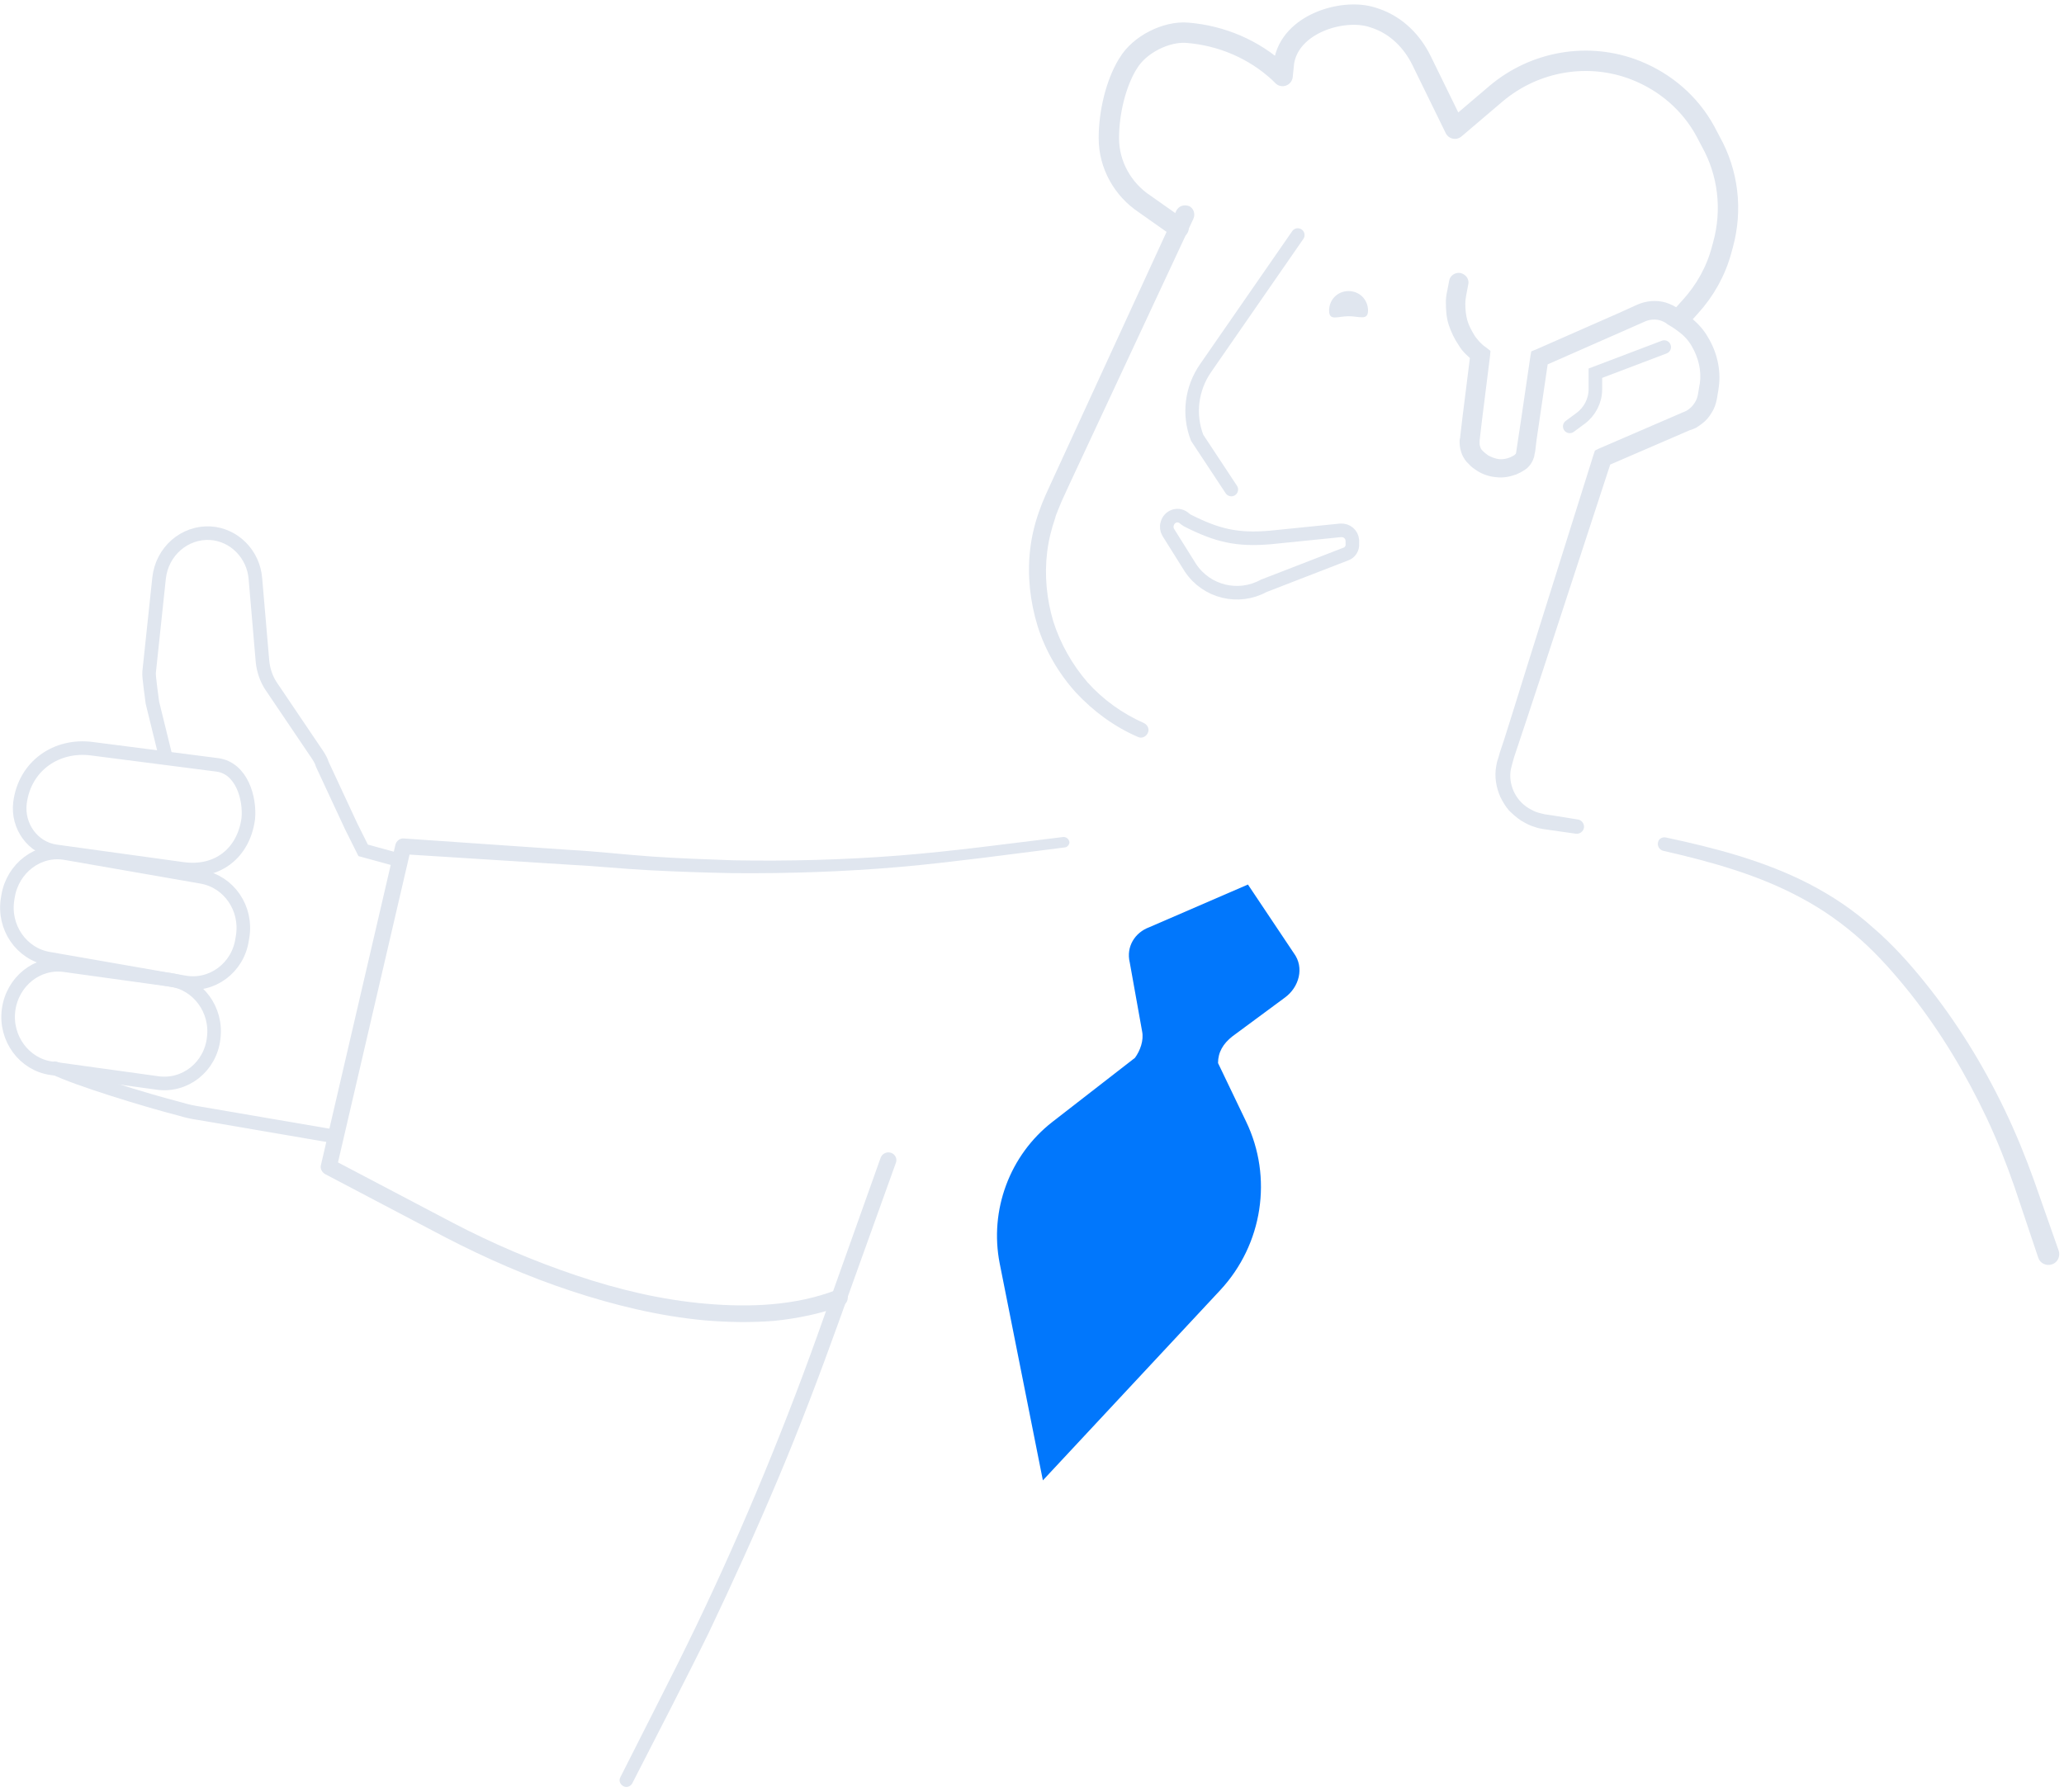 <svg width="304" height="264" viewBox="0 0 304 264" fill="none" xmlns="http://www.w3.org/2000/svg">
<path d="M156.748 124.852L144.653 126.39C140.598 126.88 136.543 127.37 132.489 127.719C124.379 128.419 116.199 128.698 108.02 128.629C103.965 128.559 99.84 128.419 95.785 128.209C91.73 127.999 87.675 127.579 83.62 127.37L59.291 125.831L60.55 124.922L49.574 172.133L48.944 170.804L66.632 180.106C72.504 183.184 78.587 185.772 84.809 187.87C91.031 189.968 97.463 191.507 104.035 192.067C110.536 192.626 117.178 192.346 123.19 190.038C123.82 189.829 124.519 190.108 124.798 190.738C125.008 191.367 124.728 192.067 124.099 192.346C120.883 193.535 117.458 194.235 114.032 194.585C110.606 194.864 107.181 194.794 103.825 194.515C97.043 193.885 90.472 192.277 84.11 190.178C77.748 188.08 71.526 185.352 65.583 182.275L47.896 172.972C47.406 172.693 47.127 172.133 47.267 171.643L58.243 124.432C58.382 123.872 58.942 123.453 59.501 123.523L83.83 125.201C87.885 125.411 91.94 125.901 95.995 126.181C100.05 126.46 104.104 126.6 108.089 126.74C116.199 126.88 124.309 126.67 132.349 126.041C140.389 125.411 148.428 124.292 156.538 123.313C157.028 123.243 157.447 123.593 157.517 124.082C157.517 124.362 157.237 124.852 156.748 124.852Z" fill="#E0E6EF"/>
<path d="M175.764 32.247L157.447 71.485L156.328 73.933L155.839 75.122C155.699 75.542 155.489 75.892 155.42 76.311C154.86 77.92 154.441 79.599 154.231 81.347C153.812 84.775 154.161 88.272 155.14 91.559C156.189 94.846 157.936 97.924 160.174 100.512C162.481 103.099 165.347 105.128 168.493 106.527C169.052 106.806 169.332 107.436 169.052 107.995C168.773 108.555 168.143 108.835 167.584 108.555C164.158 107.086 161.012 104.778 158.426 101.98C155.909 99.183 153.951 95.825 152.833 92.258C151.714 88.621 151.295 84.775 151.714 81.067C151.924 79.179 152.343 77.361 152.973 75.542C153.112 75.122 153.322 74.633 153.462 74.213L154.021 72.884L155.14 70.436L173.247 31.058C173.597 30.359 174.366 30.079 175.135 30.359C175.764 30.639 176.113 31.478 175.764 32.247Z" fill="#E0E6EF"/>
<path d="M245.117 51.132L234.979 54.979V57.357C234.979 59.035 234.14 60.644 232.812 61.623L231.204 62.812" stroke="#E0E6EF" stroke-width="2" stroke-miterlimit="10" stroke-linecap="round"/>
<path d="M174.295 76.242L174.645 76.521C174.715 76.591 174.785 76.591 174.855 76.661C179.259 78.899 182.195 79.599 187.089 79.179L197.436 78.13C198.345 78.06 199.114 78.689 199.184 79.599V80.088C199.254 80.788 198.834 81.417 198.205 81.627L186.11 86.313C182.405 88.342 177.721 87.222 175.344 83.655L172.058 78.41C171.849 78.06 171.779 77.57 171.918 77.151C172.198 76.102 173.387 75.612 174.295 76.242Z" stroke="#E0E6EF" stroke-width="2" stroke-miterlimit="10" stroke-linecap="round" stroke-linejoin="round"/>
<path d="M191.145 34.626L177.582 54.209C175.485 57.217 174.995 61.064 176.324 64.491L181.357 72.115" stroke="#E0E6EF" stroke-width="2" stroke-miterlimit="10" stroke-linecap="round" stroke-linejoin="round"/>
<path d="M198.625 46.586C200.233 46.586 201.492 47.285 201.492 45.746C201.492 44.138 200.233 42.879 198.625 42.879C197.017 42.879 195.759 44.138 195.759 45.746C195.759 47.355 197.017 46.586 198.625 46.586Z" fill="#E0E6EF"/>
<path d="M173.597 33.576L168.634 30.079C165.348 27.911 163.32 24.274 163.32 20.357C163.32 16.51 164.369 12.314 166.047 9.516L166.187 9.306C167.795 6.578 171.78 4.55 174.926 4.83C179.959 5.249 184.713 7.278 188.419 10.705L188.908 11.195L189.118 9.166C190.027 3.501 197.717 1.193 202.051 2.522C202.261 2.592 202.471 2.662 202.681 2.731C205.687 3.781 207.994 6.089 209.392 8.956L214.286 18.958L220.368 13.783C226.101 8.956 234.001 7.627 240.922 10.355C245.327 12.104 248.962 15.251 251.199 19.378L251.968 20.847C254.555 25.463 255.184 30.919 253.786 36.024L253.576 36.794C252.737 39.941 251.129 42.809 248.962 45.187L247.704 46.586" stroke="#E0E6EF" stroke-width="3" stroke-miterlimit="10" stroke-linecap="round" stroke-linejoin="round"/>
<path d="M216.243 41.969L215.963 43.438C215.893 43.858 215.823 44.278 215.823 44.697C215.823 45.536 215.893 46.376 216.103 47.145C216.313 47.915 216.732 48.684 217.152 49.383C217.361 49.733 217.641 50.013 217.921 50.363C218.2 50.642 218.48 50.922 218.9 51.202L219.529 51.691L219.459 52.461L218.27 61.973L217.991 64.351L217.921 64.981V65.19C217.921 65.26 217.921 65.33 217.921 65.33C217.921 65.54 217.991 65.75 218.061 65.96C218.13 66.17 218.27 66.309 218.48 66.519C218.69 66.729 218.9 66.869 219.179 67.079C219.669 67.359 220.228 67.569 220.787 67.638C221.346 67.708 221.976 67.569 222.465 67.359C222.605 67.289 222.745 67.219 222.884 67.149L223.094 67.009C223.164 66.939 223.164 66.939 223.164 66.939C223.234 66.869 223.304 66.799 223.304 66.659L224.003 62.043L225.401 52.531L225.541 51.761L226.24 51.482L238.475 46.096L240.013 45.397L240.782 45.047C241.061 44.907 241.271 44.837 241.621 44.697C243.019 44.208 244.557 44.208 245.885 44.767C246.235 44.907 246.515 45.047 246.864 45.257C247.004 45.327 247.214 45.467 247.284 45.536L247.633 45.746C248.123 46.096 248.542 46.376 249.031 46.795C250.01 47.565 250.919 48.544 251.548 49.663C252.877 51.831 253.506 54.489 253.156 57.007L253.086 57.497L253.016 57.916L252.877 58.756C252.737 59.455 252.527 60.155 252.107 60.784C251.758 61.413 251.269 61.973 250.709 62.393C250.43 62.603 250.15 62.812 249.8 63.022C249.661 63.092 249.451 63.162 249.311 63.232L248.892 63.372L236.587 68.688L237.356 67.848L227.429 98.204L224.912 105.827L223.654 109.604L223.024 111.493L222.745 112.472C222.675 112.752 222.605 113.031 222.535 113.311C222.115 115.479 223.164 117.857 225.122 119.046C225.611 119.326 226.1 119.606 226.66 119.746C226.939 119.816 227.219 119.886 227.499 119.956L228.477 120.096L232.392 120.725C232.952 120.795 233.371 121.355 233.301 121.914C233.231 122.474 232.672 122.893 232.113 122.823L228.198 122.264L227.219 122.124C226.869 122.054 226.45 121.984 226.1 121.844C225.331 121.634 224.702 121.285 224.003 120.865C223.374 120.445 222.815 119.956 222.255 119.396C221.766 118.837 221.346 118.137 220.997 117.438C220.368 116.039 220.088 114.43 220.368 112.891C220.438 112.472 220.507 112.122 220.647 111.772L220.927 110.793L221.556 108.905L222.745 105.128L225.122 97.504L234.7 67.009L234.909 66.379L235.469 66.1L247.773 60.784L248.123 60.644C248.192 60.574 248.332 60.574 248.402 60.504C248.542 60.434 248.752 60.294 248.892 60.155C249.171 59.945 249.451 59.595 249.661 59.245C249.87 58.896 250.01 58.546 250.08 58.126L250.22 57.287L250.29 56.867L250.36 56.517C250.639 54.629 250.15 52.671 249.171 50.992C248.682 50.153 248.053 49.453 247.284 48.894C246.934 48.614 246.445 48.264 245.955 47.984L245.606 47.775L245.326 47.565C245.186 47.495 244.977 47.355 244.767 47.285C244.068 47.005 243.229 47.005 242.46 47.285L239.453 48.614L227.219 54L228.058 52.95L226.66 62.463L226.31 64.841L226.17 66.03L226.1 66.589L226.03 66.869C226.03 66.939 225.961 67.149 225.961 67.289C225.751 67.988 225.401 68.548 224.842 69.037C224.702 69.107 224.562 69.247 224.423 69.317L224.073 69.527C223.863 69.667 223.584 69.737 223.374 69.877C222.395 70.226 221.416 70.436 220.368 70.296C219.389 70.226 218.34 69.877 217.501 69.317C217.082 69.037 216.662 68.757 216.313 68.338C215.893 67.988 215.544 67.429 215.334 66.939C215.124 66.379 214.984 65.82 214.984 65.26C214.984 65.121 214.984 64.981 214.984 64.841L215.054 64.491L215.124 63.861L215.404 61.483L216.592 51.971L217.082 53.23C216.732 52.95 216.243 52.531 215.893 52.181C215.474 51.761 215.124 51.342 214.845 50.852C214.215 49.943 213.726 48.894 213.377 47.845C213.027 46.795 212.957 45.606 212.957 44.487C212.957 43.928 213.027 43.368 213.167 42.809L213.446 41.34C213.586 40.571 214.355 40.081 215.124 40.221C215.963 40.431 216.453 41.2 216.243 41.969Z" fill="#E0E6EF"/>
<path d="M183.804 130.307L190.586 140.449C192.124 142.547 191.355 145.415 189.257 146.954L181.497 152.689C180.169 153.738 179.4 154.997 179.4 156.606L183.525 165.209C187.51 173.462 185.971 183.324 179.749 190.038L153.602 218.085L147.241 186.122C145.702 178.288 148.709 170.175 155.001 165.279L167.165 155.836C167.934 154.787 168.494 153.248 168.214 151.919L166.396 141.778C165.837 139.47 167.165 137.371 169.263 136.602L183.804 130.307Z" fill="#0177FC"/>
<path d="M245.396 123.383C252.597 124.922 259.868 126.81 266.509 130.237C269.865 131.986 273.011 134.084 275.808 136.602C278.674 139.05 281.191 141.848 283.498 144.715C288.182 150.521 292.097 156.886 295.313 163.6C296.921 166.957 298.319 170.385 299.577 173.882L303.213 184.233C303.493 185.072 303.073 185.982 302.234 186.262C301.395 186.541 300.486 186.122 300.207 185.282L296.711 174.861C295.523 171.434 294.194 168.076 292.656 164.789C289.58 158.284 285.875 152.059 281.401 146.394C279.163 143.596 276.786 140.869 274.13 138.491C271.473 136.112 268.537 134.014 265.391 132.336C259.099 128.908 252.038 126.95 244.977 125.341C244.417 125.201 244.068 124.642 244.208 124.082C244.278 123.593 244.837 123.243 245.396 123.383Z" fill="#E0E6EF"/>
<path d="M131.93 171.364L123.54 194.725C120.744 202.488 117.808 210.252 114.592 217.876C111.376 225.499 107.95 233.053 104.385 240.537C102.567 244.244 100.679 247.951 98.792 251.658L93.129 262.709C92.849 263.199 92.29 263.408 91.801 263.129C91.311 262.849 91.102 262.289 91.381 261.8L96.974 250.749C98.862 247.042 100.679 243.405 102.497 239.628C106.063 232.214 109.418 224.66 112.564 217.036C115.71 209.413 118.647 201.719 121.373 193.955L129.693 170.594C129.902 169.965 130.601 169.615 131.231 169.825C131.86 170.035 132.209 170.734 131.93 171.364Z" fill="#E0E6EF"/>
<path d="M49.434 167.447L29.439 164.02C28.46 163.88 27.482 163.67 26.573 163.39C21.399 162.061 11.192 158.914 8.116 157.375" stroke="#E0E6EF" stroke-width="2" stroke-miterlimit="10" stroke-linecap="round"/>
<path d="M24.406 111.493L22.448 103.519C22.378 102.89 21.889 99.602 21.959 99.043L23.427 85.194C23.847 81.207 27.202 78.34 30.977 78.55C34.473 78.76 37.34 81.627 37.619 85.264L38.668 97.504C38.808 98.763 39.227 100.022 39.926 101.071L46.778 111.213C47.057 111.633 47.337 112.122 47.477 112.612L51.741 121.774L53.489 125.271L58.593 126.67" stroke="#E0E6EF" stroke-width="2" stroke-miterlimit="10" stroke-linecap="round"/>
<path d="M26.922 127.999L8.186 125.411C4.83 124.922 2.523 121.704 2.943 118.277C3.642 112.822 8.326 109.604 13.569 110.304L32.026 112.682C35.591 113.171 36.85 117.578 36.57 120.585C35.871 125.761 31.956 128.699 26.922 127.999Z" stroke="#E0E6EF" stroke-width="2" stroke-miterlimit="10" stroke-linecap="round"/>
<path d="M27.202 144.716L7.137 141.218C3.152 140.519 0.426 136.602 1.125 132.406L1.195 131.986C1.894 127.859 5.669 124.992 9.654 125.691L29.719 129.188C33.704 129.888 36.43 133.804 35.731 138.001L35.661 138.421C35.032 142.617 31.187 145.415 27.202 144.716Z" stroke="#E0E6EF" stroke-width="2" stroke-miterlimit="10" stroke-linecap="round"/>
<path d="M23.217 159.543L7.557 157.375C3.572 156.816 0.706 152.969 1.265 148.772C1.824 144.576 5.53 141.638 9.515 142.197L25.175 144.366C29.16 144.925 32.026 148.772 31.467 152.969C30.977 157.165 27.272 160.103 23.217 159.543Z" stroke="#E0E6EF" stroke-width="2" stroke-miterlimit="10" stroke-linecap="round"/>
</svg>
